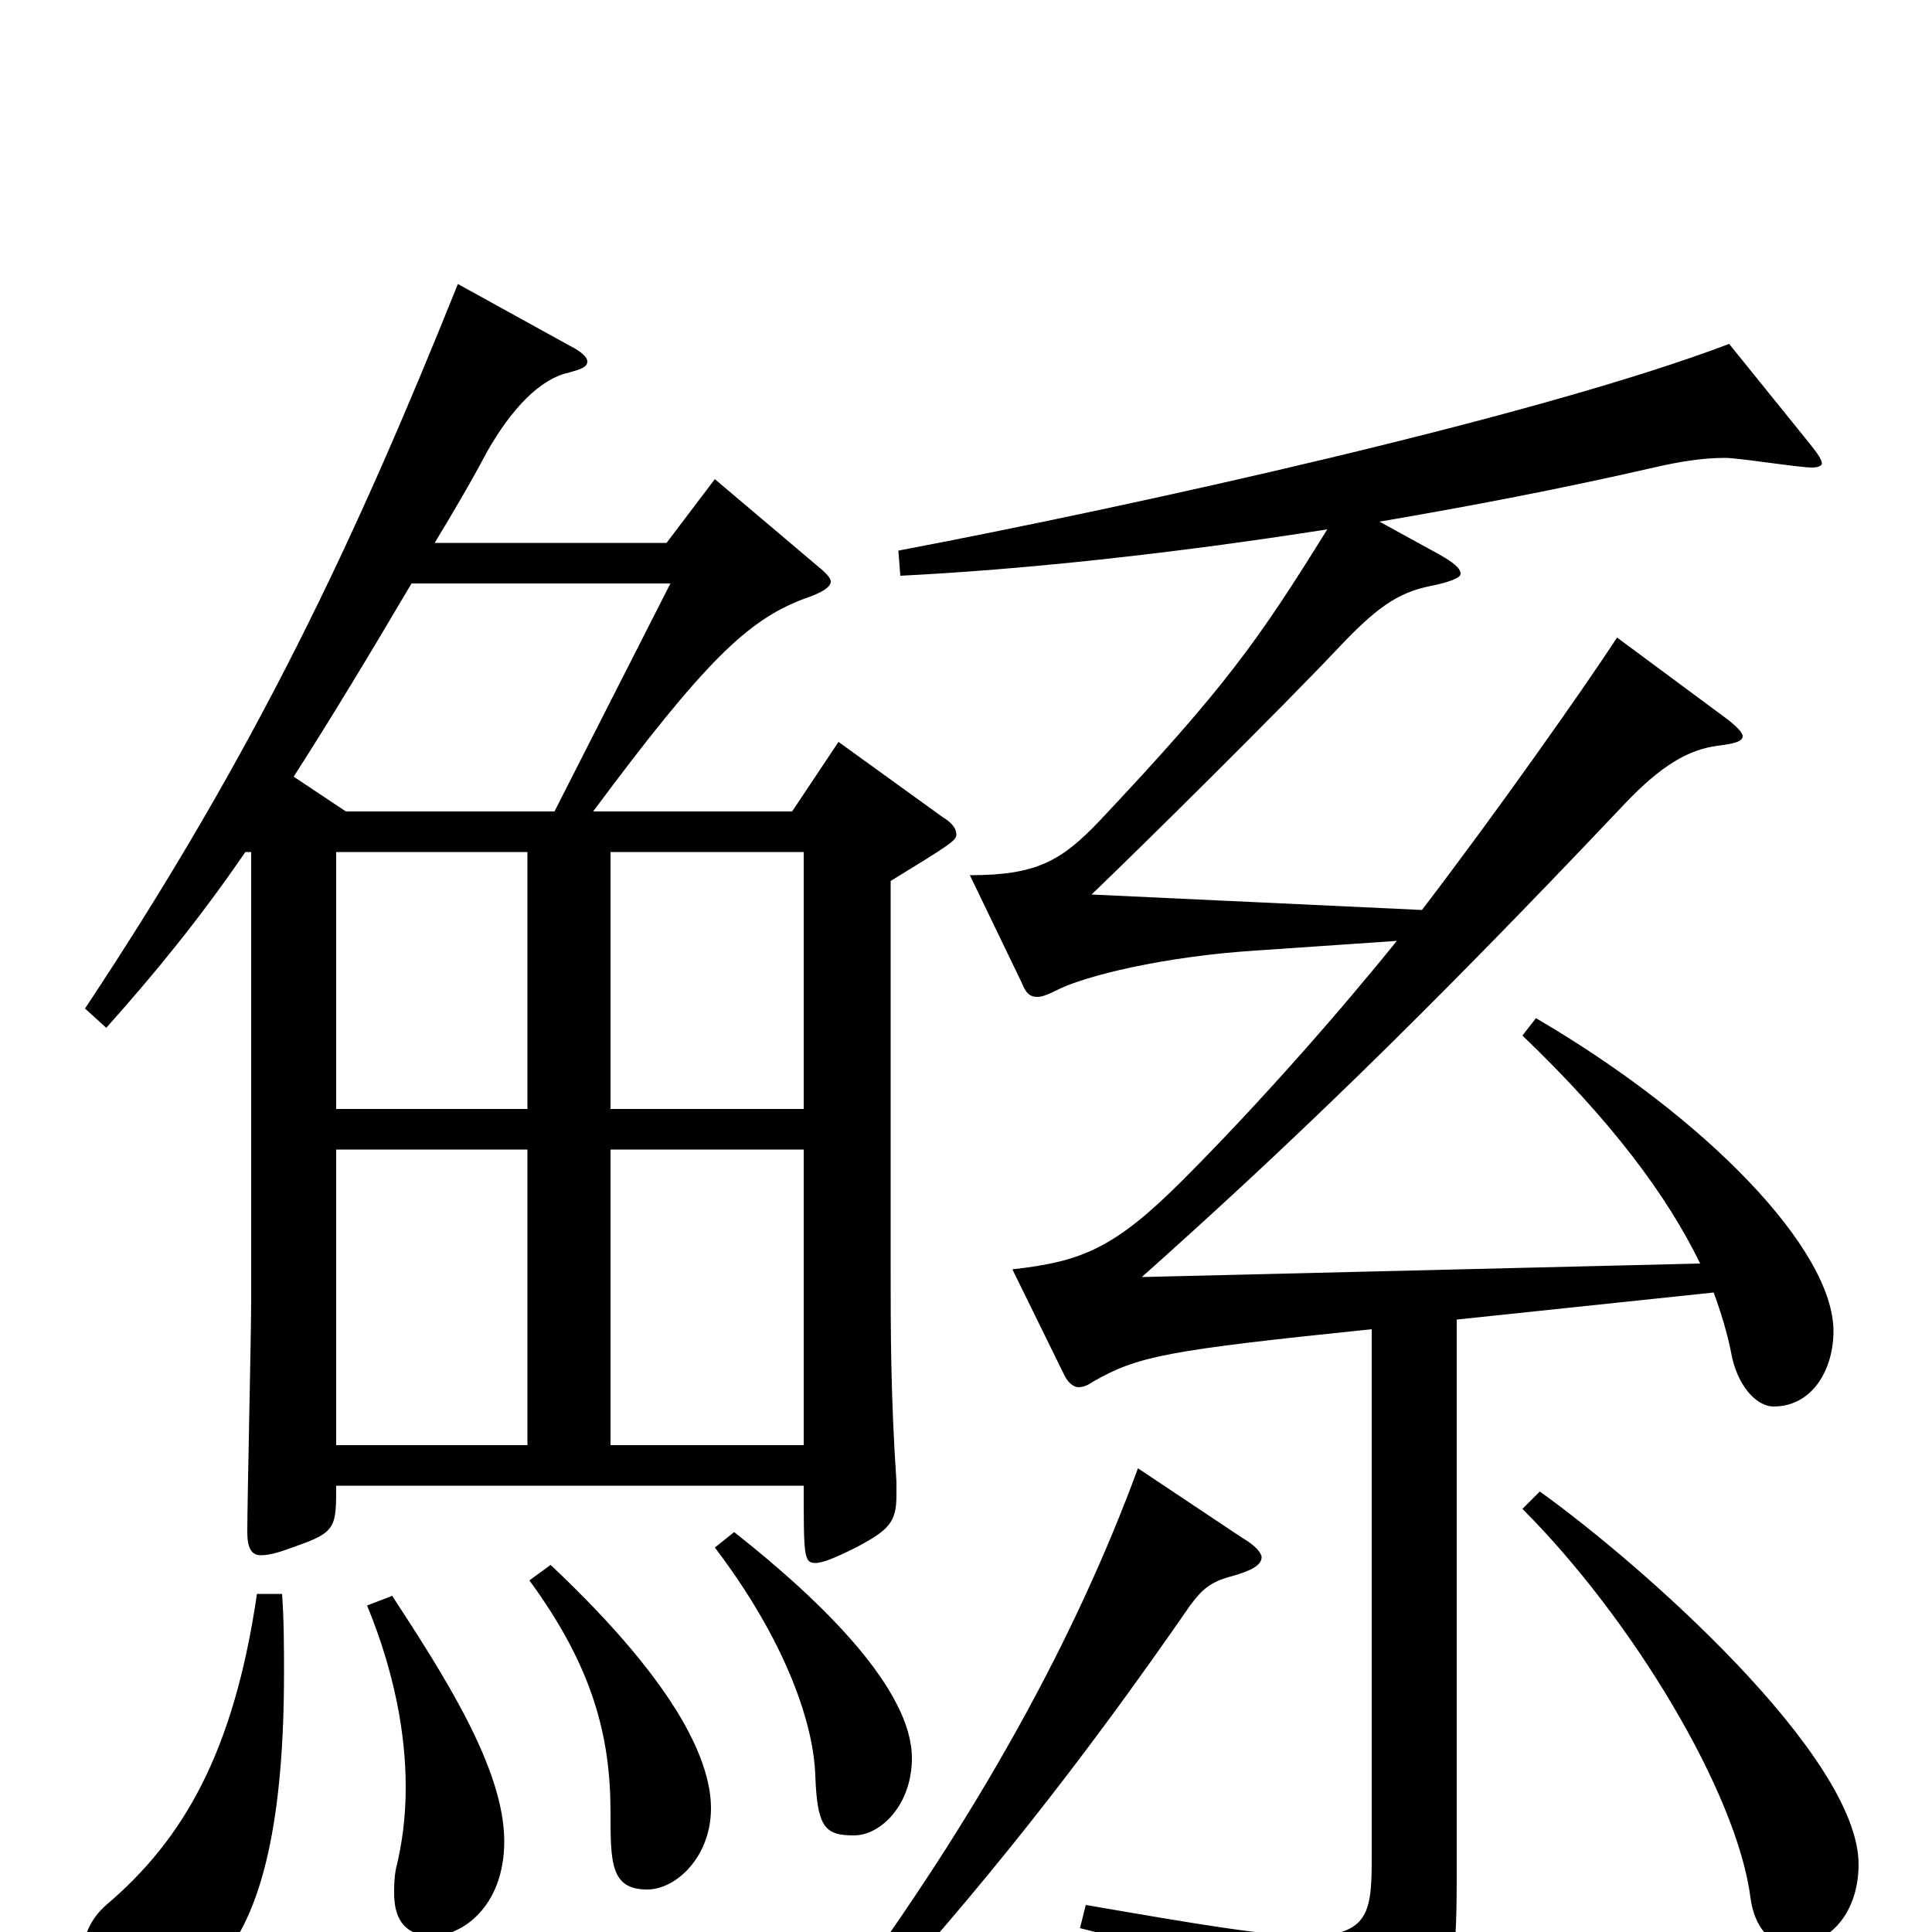 <svg xmlns="http://www.w3.org/2000/svg" viewBox="0 -1000 1000 1000">
	<path fill="#000000" d="M434 -616L410 -580H307C365 -658 387 -679 416 -690C425 -693 430 -696 430 -699C430 -701 427 -704 422 -708L370 -752L345 -719H225C234 -734 243 -749 252 -766C265 -789 280 -804 294 -807C301 -809 304 -810 304 -813C304 -815 301 -818 295 -821L237 -853C184 -721 133 -612 44 -478L55 -468C80 -496 103 -524 127 -559H130V-327C130 -308 128 -224 128 -207C128 -199 130 -195 135 -195C140 -195 146 -197 154 -200C174 -207 174 -210 174 -231H416C416 -195 416 -191 422 -191C426 -191 433 -194 443 -199C460 -208 464 -212 464 -226V-233C461 -278 461 -310 461 -345V-544C492 -563 495 -565 495 -568C495 -571 493 -574 488 -577ZM174 -426V-559H273V-426ZM316 -426V-559H416V-426ZM316 -252V-405H416V-252ZM174 -252V-405H273V-252ZM287 -580H179L152 -598C170 -626 190 -659 213 -698H347ZM133 -175C121 -93 95 -48 55 -14C47 -7 43 2 43 11C43 29 56 37 71 37C83 37 97 31 111 18C137 -8 147 -62 147 -134C147 -147 147 -161 146 -175ZM788 -464C834 -420 863 -381 880 -346L591 -339C665 -405 735 -472 841 -584C860 -604 874 -612 889 -614C897 -615 902 -616 902 -619C902 -621 898 -625 891 -630L837 -670C820 -644 775 -580 736 -529L565 -537C590 -561 661 -631 695 -667C715 -688 726 -694 742 -697C751 -699 756 -701 756 -703C756 -706 752 -709 745 -713L714 -730C761 -738 808 -747 856 -758C869 -761 881 -763 893 -763C900 -763 931 -758 938 -758C941 -758 943 -759 943 -760C943 -762 941 -765 937 -770L895 -822C795 -784 586 -738 465 -715L466 -702C527 -705 604 -713 687 -726C651 -668 634 -644 569 -575C549 -554 536 -547 502 -547L529 -491C531 -486 533 -484 537 -484C539 -484 542 -485 546 -487C561 -495 603 -505 650 -508L723 -513C694 -477 652 -429 612 -389C577 -354 560 -347 524 -343L551 -288C553 -284 556 -282 558 -282C561 -282 563 -283 566 -285C589 -298 603 -301 710 -312V-39C710 -11 709 2 677 2C655 2 620 -4 562 -14L559 -2C648 20 663 39 670 73C671 78 673 80 676 80C679 80 681 79 685 78C749 52 754 41 754 -29V-317L887 -331C891 -320 894 -310 896 -300C899 -283 909 -272 918 -272C938 -272 949 -291 949 -311C949 -353 884 -421 795 -473ZM370 -199C405 -153 421 -110 422 -81C423 -54 427 -50 442 -50C456 -50 472 -66 472 -90C472 -125 427 -170 380 -207ZM788 -219C845 -162 899 -72 906 -18C908 -2 917 7 927 7C948 7 962 -11 962 -35C962 -91 850 -190 797 -228ZM274 -182C307 -137 316 -101 316 -62C316 -36 316 -22 335 -22C350 -22 368 -39 368 -64C368 -86 354 -125 285 -190ZM589 -240C557 -153 507 -61 433 39L443 49C508 -22 560 -88 616 -169C622 -177 626 -181 637 -184C648 -187 653 -190 653 -194C653 -196 650 -200 643 -204ZM190 -169C204 -135 210 -103 210 -75C210 -59 208 -45 205 -33C204 -28 204 -24 204 -20C204 -5 211 2 224 2C239 2 261 -13 261 -47C261 -85 229 -134 203 -174Z"/>
</svg>
